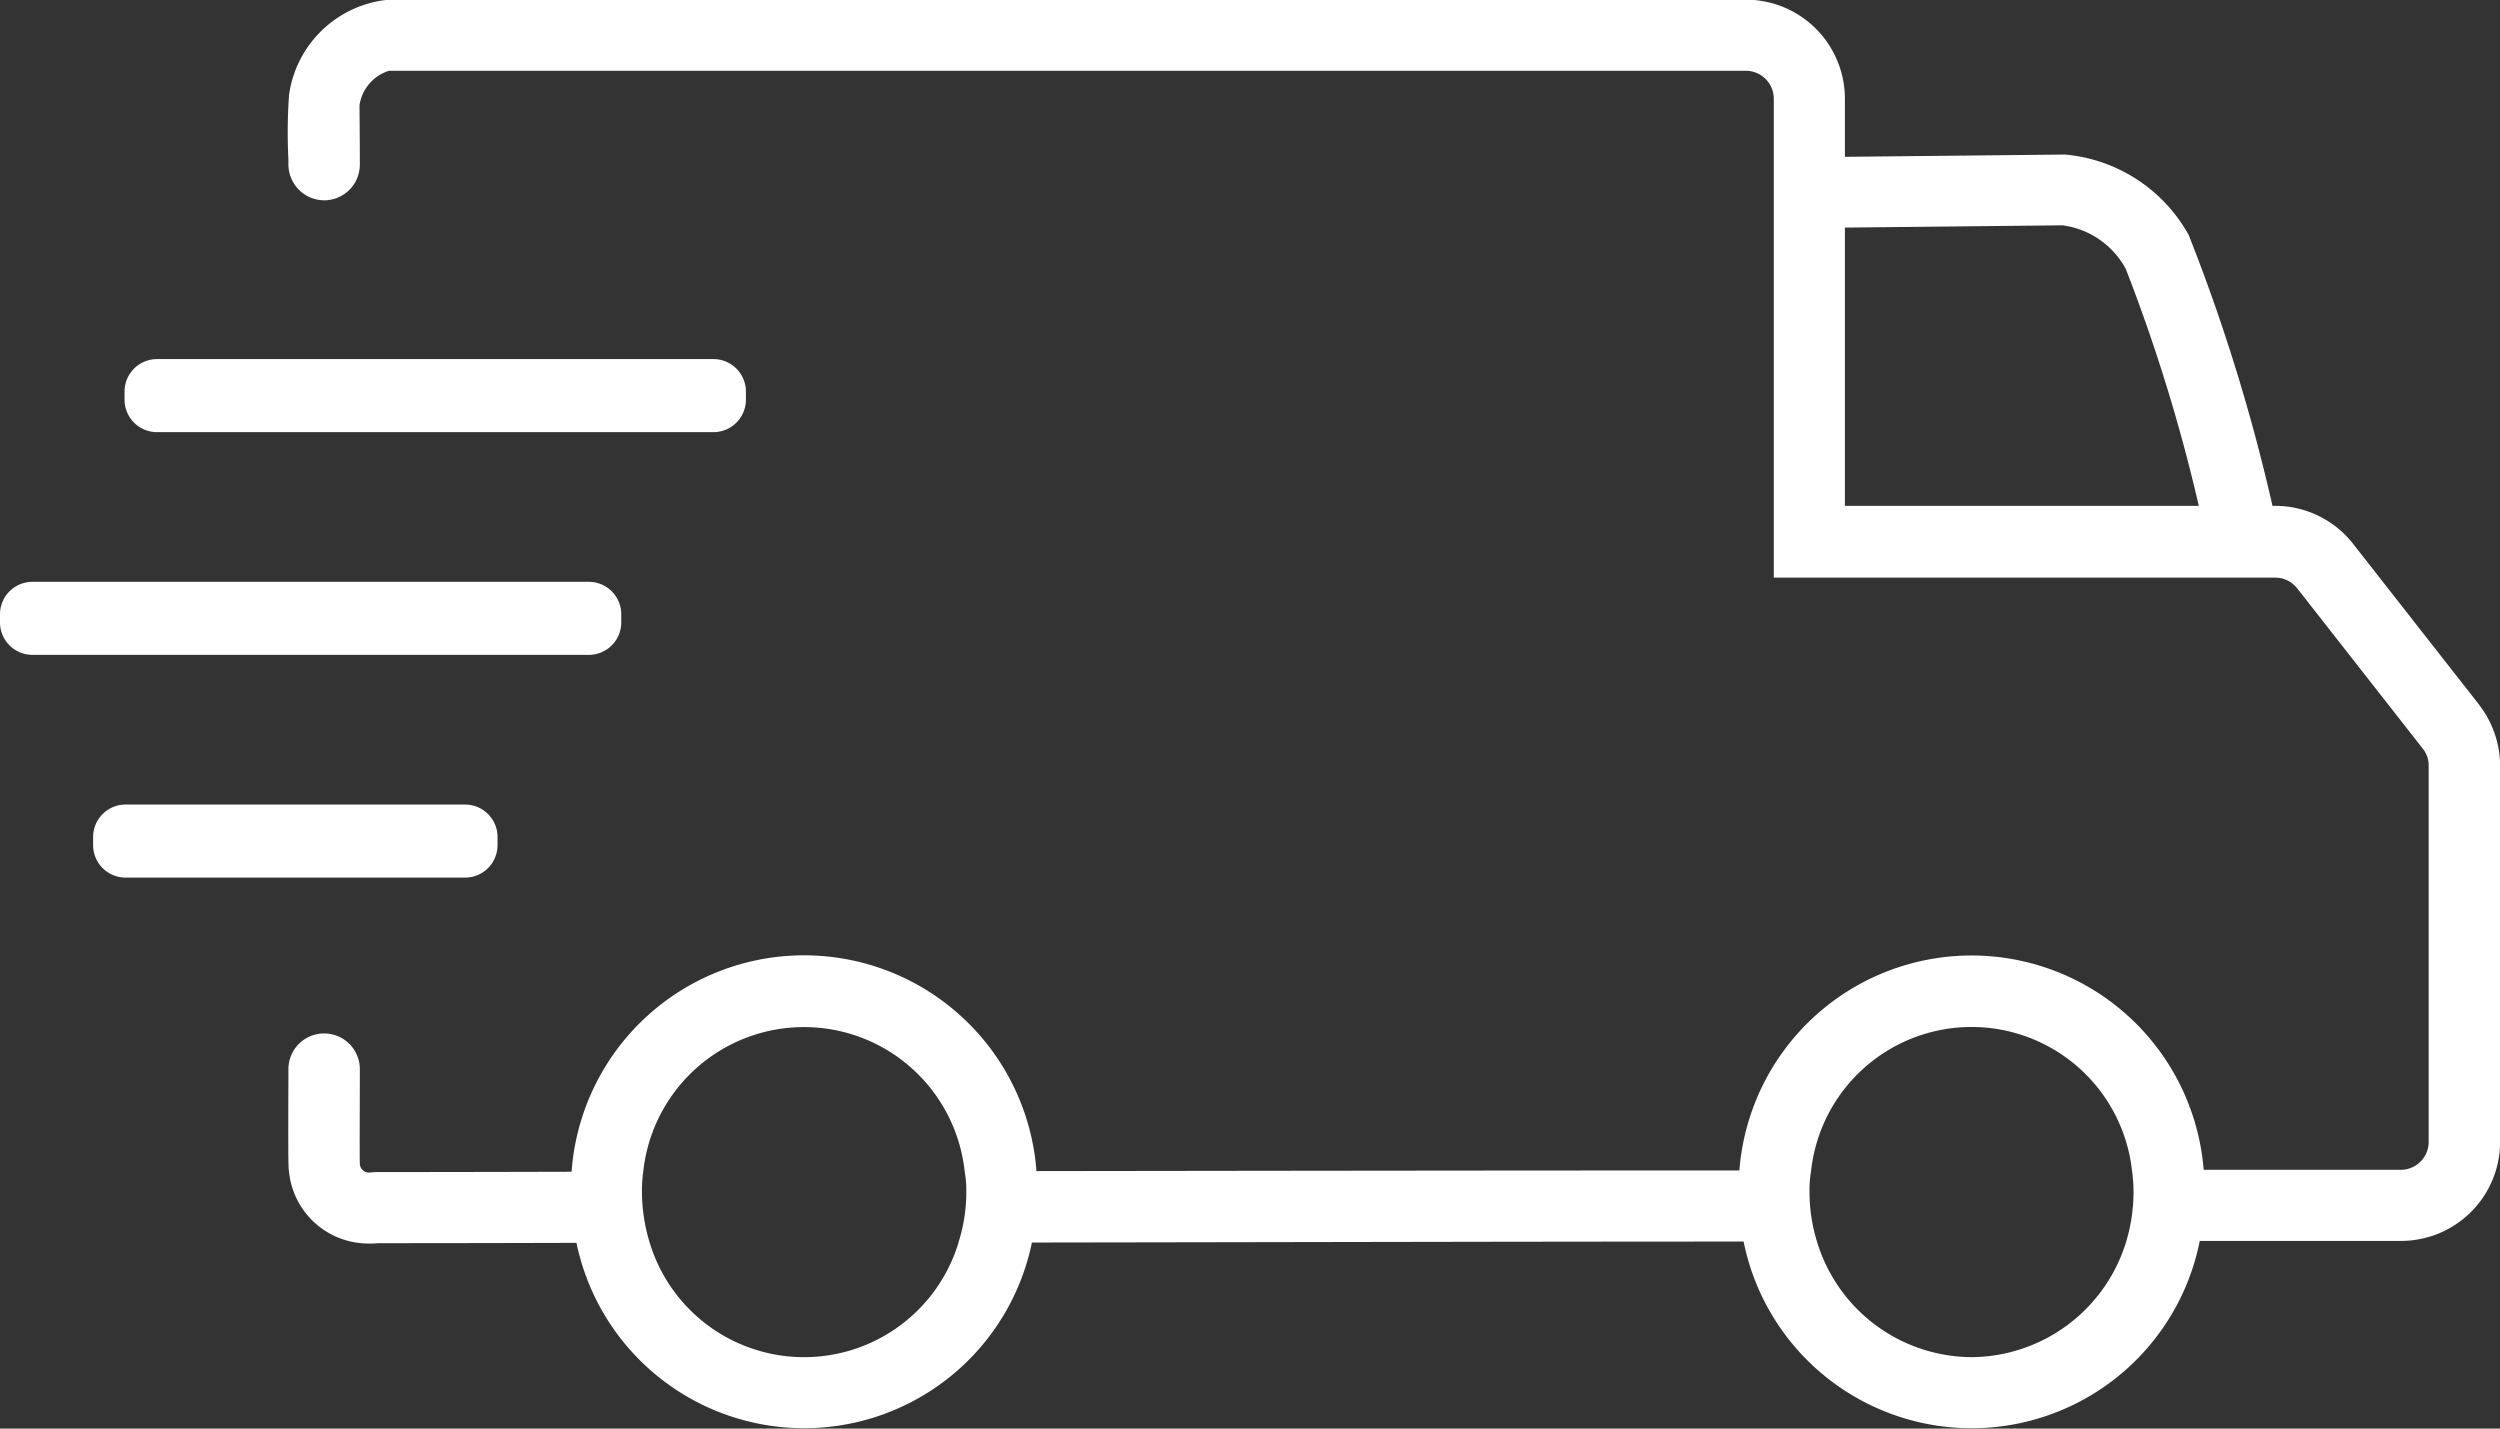 <svg xmlns="http://www.w3.org/2000/svg" width="77" height="44" viewBox="0 0 77 44">
  <rect x="0" y="0" width="77" height="44" fill="#333333" stroke="none"/>
<defs>
    <style>
      .cls-1 {
        fill: #fff;
        fill-rule: evenodd;
      }
    </style>
  </defs>
  <path id="truck-whte-icon" class="cls-1" d="M980.868,9264.75h10.456a1,1,0,0,1,1,1V9266a1,1,0,0,1-1,1H980.868a1,1,0,0,1-1-1v-0.25A1,1,0,0,1,980.868,9264.75ZM978,9257.89h17.135a1,1,0,0,1,1,1v0.25a1,1,0,0,1-1,1H978a1,1,0,0,1-1-1v-0.25A1,1,0,0,1,978,9257.89Zm3.839-6.86h17.135a1,1,0,0,1,1,1v0.25a1,1,0,0,1-1,1H981.836a1,1,0,0,1-1-1v-0.25A1,1,0,0,1,981.836,9251.03Zm71.514,10.64-3.87-4.94a3.046,3.046,0,0,0-2.42-1.18h-0.07a57.162,57.162,0,0,0-2.58-8.34,4.846,4.846,0,0,0-3.81-2.48l-6.78.07V9243a3.052,3.052,0,0,0-3.07-3.04H988.979a3.42,3.42,0,0,0-3.076,2.93,16.216,16.216,0,0,0-.02,1.99v0.16a1.109,1.109,0,0,0,1.1,1.1,1.1,1.1,0,0,0,1.1-1.1v-0.18c0-.43-0.01-1.54-0.01-1.65a1.312,1.312,0,0,1,.909-1.06h41.771a0.863,0.863,0,0,1,.88.85v14.76h15.43a1.355,1.355,0,0,1,.2.02,0.884,0.884,0,0,1,.49.31l3.87,4.94a0.815,0.815,0,0,1,.18.51v11.61a0.86,0.86,0,0,1-.87.85h-6.06a7.172,7.172,0,0,0-14.3.02c-6.45,0-14.4.01-21.65,0.02a7.178,7.178,0,0,0-14.318.02c-3.7.01-6.033,0.01-6.033,0.01l-0.149.01a0.283,0.283,0,0,1-.34-0.25c-0.01-.25,0-2.05,0-2.69v-0.24a1.1,1.1,0,0,0-2.2,0v0.23c-0.01,2.77,0,2.82.02,2.94a2.457,2.457,0,0,0,2.5,2.2,1.687,1.687,0,0,0,.229-0.01c0.39,0,2.677,0,6.123-.01a7.162,7.162,0,0,0,14.028-.01c7.34-.01,15.4-0.03,21.92-0.03a7.164,7.164,0,0,0,14.05-.02h6.18a3.052,3.052,0,0,0,3.07-3.04v-11.61A3.077,3.077,0,0,0,1053.35,9261.67Zm-19.53-6.12v-8.57l6.7-.07a2.6,2.6,0,0,1,1.95,1.34,52.914,52.914,0,0,1,2.25,7.3h-10.9Zm-27.3,22.69a4.97,4.97,0,0,1-9.511.01,5.424,5.424,0,0,1-.24-1.57,4.213,4.213,0,0,1,.04-0.62,4.978,4.978,0,0,1,9.9-.01,3.281,3.281,0,0,1,.05.63A5.041,5.041,0,0,1,1006.52,9278.24Zm31.2,3.53a5,5,0,0,1-4.76-3.56,5.151,5.151,0,0,1-.23-1.53,3.6,3.6,0,0,1,.05-0.66,4.972,4.972,0,0,1,9.88-.02,5.061,5.061,0,0,1,.05.68,5.352,5.352,0,0,1-.22,1.51A5.013,5.013,0,0,1,1037.72,9281.77Z" transform="translate(-977 -9239.97)"/>
</svg>

